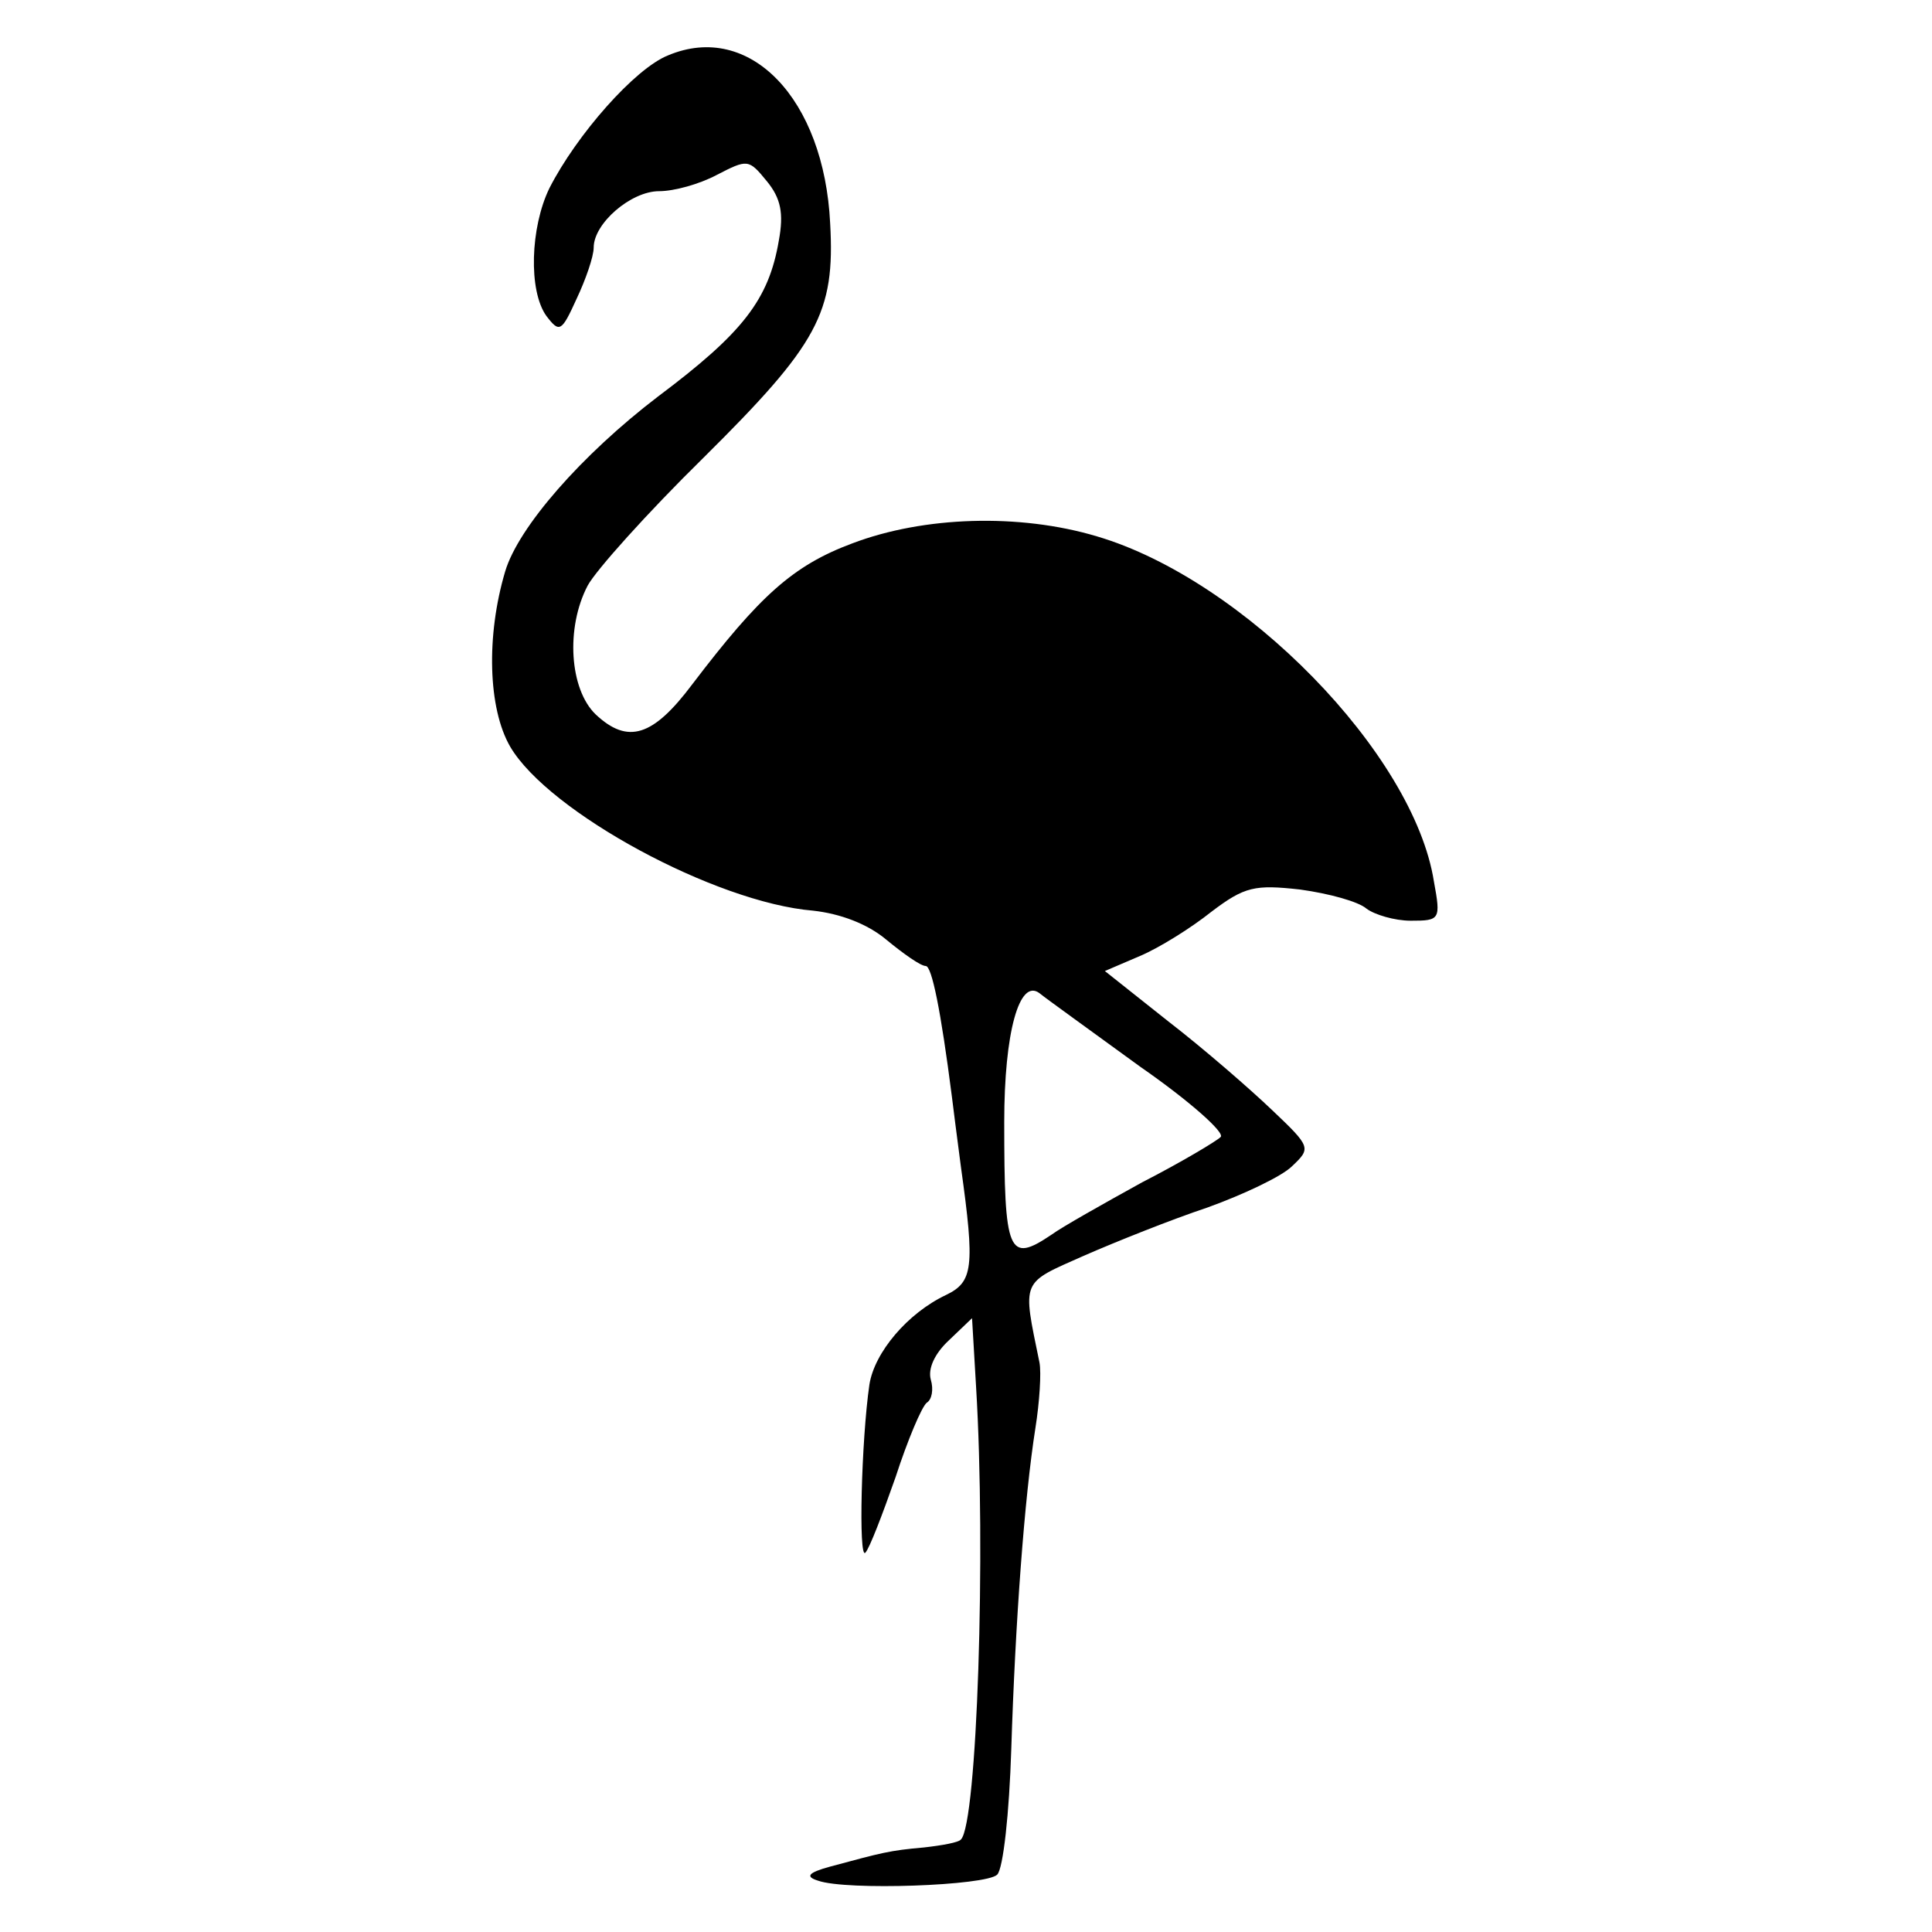 <?xml version="1.0" standalone="no"?>
<!DOCTYPE svg PUBLIC "-//W3C//DTD SVG 20010904//EN"
 "http://www.w3.org/TR/2001/REC-SVG-20010904/DTD/svg10.dtd">
<svg version="1.0" xmlns="http://www.w3.org/2000/svg"
 width="192pt" height="192pt" viewBox="0 0 192 192"
 preserveAspectRatio="xMidYMid meet">
<g transform="translate(0,192) scale(0.1,-0.1)"
fill="#000000" stroke="none">
<path d="M664 1865 c-33 -13 -91 -79 -118 -132 -19 -39 -21 -102 -3 -127 13
-17 15 -16 30 17 9 19 17 42 17 51 0 24 37 56 65 56 15 0 40 7 57 16 31 16 32
16 50 -6 14 -17 17 -32 12 -59 -10 -59 -36 -92 -120 -155 -76 -58 -139 -130
-152 -174 -19 -64 -17 -136 5 -174 38 -65 204 -155 301 -163 27 -3 54 -13 73
-29 17 -14 34 -26 39 -26 6 0 15 -44 26 -130 1 -8 5 -40 9 -70 14 -100 12
-114 -15 -127 -38 -18 -71 -57 -76 -89 -8 -55 -11 -175 -4 -167 4 4 17 38 30
75 12 37 26 70 31 74 5 3 7 13 4 23 -3 11 4 26 18 39 l23 22 4 -68 c10 -164 1
-434 -15 -450 -2 -3 -19 -6 -37 -8 -34 -3 -41 -5 -93 -19 -22 -6 -25 -10 -12
-14 28 -10 167 -5 178 6 6 6 12 61 14 125 4 126 13 249 24 319 4 25 6 55 4 65
-17 83 -19 78 44 106 32 14 87 36 123 48 36 13 74 31 84 41 19 18 19 19 -20
56 -22 21 -68 61 -103 88 l-63 50 35 15 c19 8 51 28 71 44 33 25 43 27 88 22
29 -4 58 -12 66 -19 8 -6 28 -12 44 -12 29 0 30 1 23 39 -20 127 -189 300
-335 343 -77 23 -172 20 -243 -7 -59 -22 -92 -52 -159 -140 -39 -52 -64 -60
-96 -30 -26 25 -30 86 -8 128 8 15 59 72 115 127 114 113 131 144 126 233 -6
124 -80 201 -161 167z m469 -1005 c49 -34 85 -66 80 -70 -4 -4 -39 -25 -78
-45 -38 -21 -79 -44 -90 -52 -43 -29 -47 -19 -47 112 0 89 15 143 35 128 6 -5
52 -38 100 -73z"/>
</g>
</svg>
